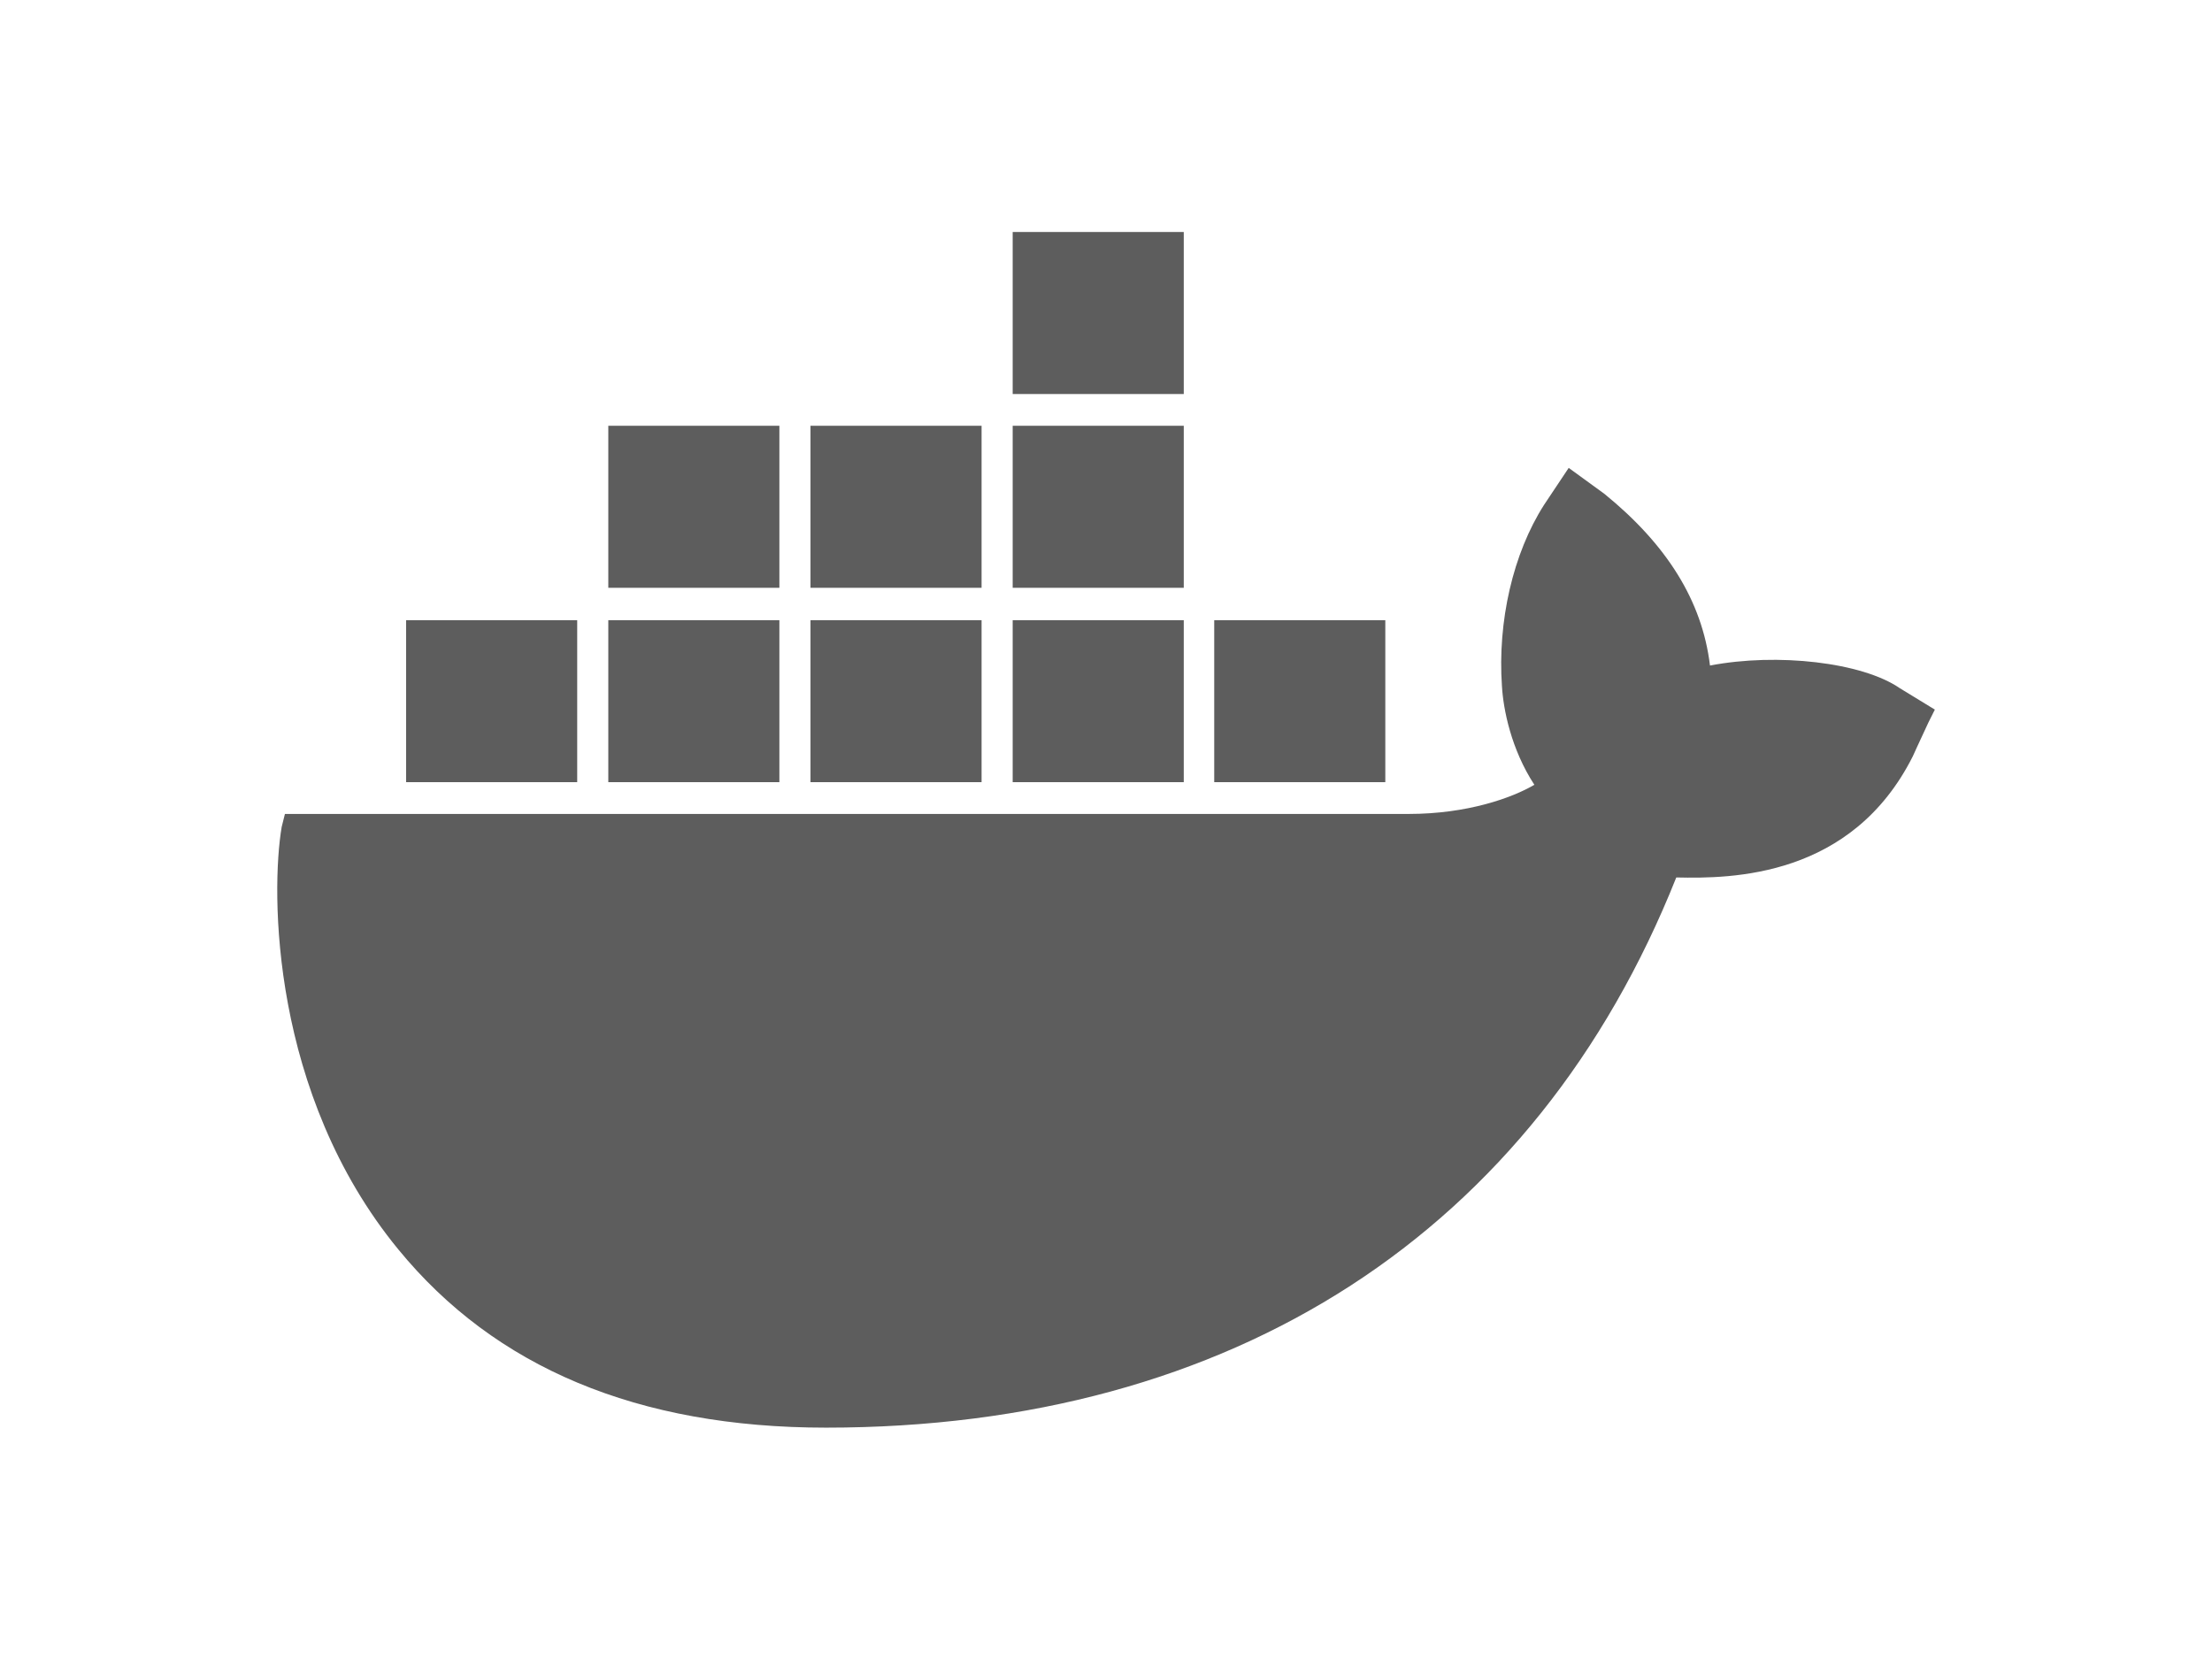 <?xml version="1.0" standalone="no"?>
<!DOCTYPE svg PUBLIC "-//W3C//DTD SVG 1.0//EN" "http://www.w3.org/TR/2001/REC-SVG-20010904/DTD/svg10.dtd">
<svg xmlns="http://www.w3.org/2000/svg" xmlns:xlink="http://www.w3.org/1999/xlink" id="body_1" width="256" height="192">

<g transform="matrix(0.75 0 0 0.75 32 -0)">
    <path d="M250.5 106.2C 244.7 102.2 231.6 100.7 221.2 102.7C 220 92.7 214.5 84 204.9 76.2L204.9 76.2L199.4 72.2L195.6 77.9C 190.8 85.4 188.4 95.9 189.1 105.9C 189.3 109.4 190.5 115.6 194.1 121.1C 190.7 123.1 183.8 125.6 174.7 125.6L174.7 125.6L1.3 125.6L0.8 127.6C -0.9 137.6 -0.9 168.8 18.8 192.8C 33.7 211 55.7 220.3 84.8 220.3C 147.6 220.3 194.2 190.1 216 135.4C 224.6 135.6 243.1 135.4 252.5 116.7C 252.7 116.2 253.2 115.2 254.9 111.5L254.9 111.5L255.9 109.5L250.5 106.2zM140 35.8L113.6 35.8L113.6 60.8L140 60.8L140 35.8zM140 65.7L113.6 65.7L113.6 90.7L140 90.7L140 65.7zM108.8 65.7L82.4 65.7L82.4 90.7L108.8 90.7L108.8 65.7zM77.6 65.7L51.2 65.7L51.2 90.7L77.6 90.7L77.6 65.7zM46.4 95.7L20 95.7L20 120.7L46.4 120.7L46.4 95.7zM77.6 95.7L51.2 95.7L51.2 120.7L77.6 120.7L77.6 95.7zM108.8 95.7L82.4 95.7L82.4 120.7L108.8 120.7L108.8 95.7zM140 95.7L113.6 95.7L113.6 120.7L140 120.7L140 95.7zM171.1 95.7L144.7 95.7L144.7 120.7L171.1 120.7L171.1 95.7z" stroke="none" fill="#5D5D5D" fill-rule="nonzero" />
</g>
</svg>